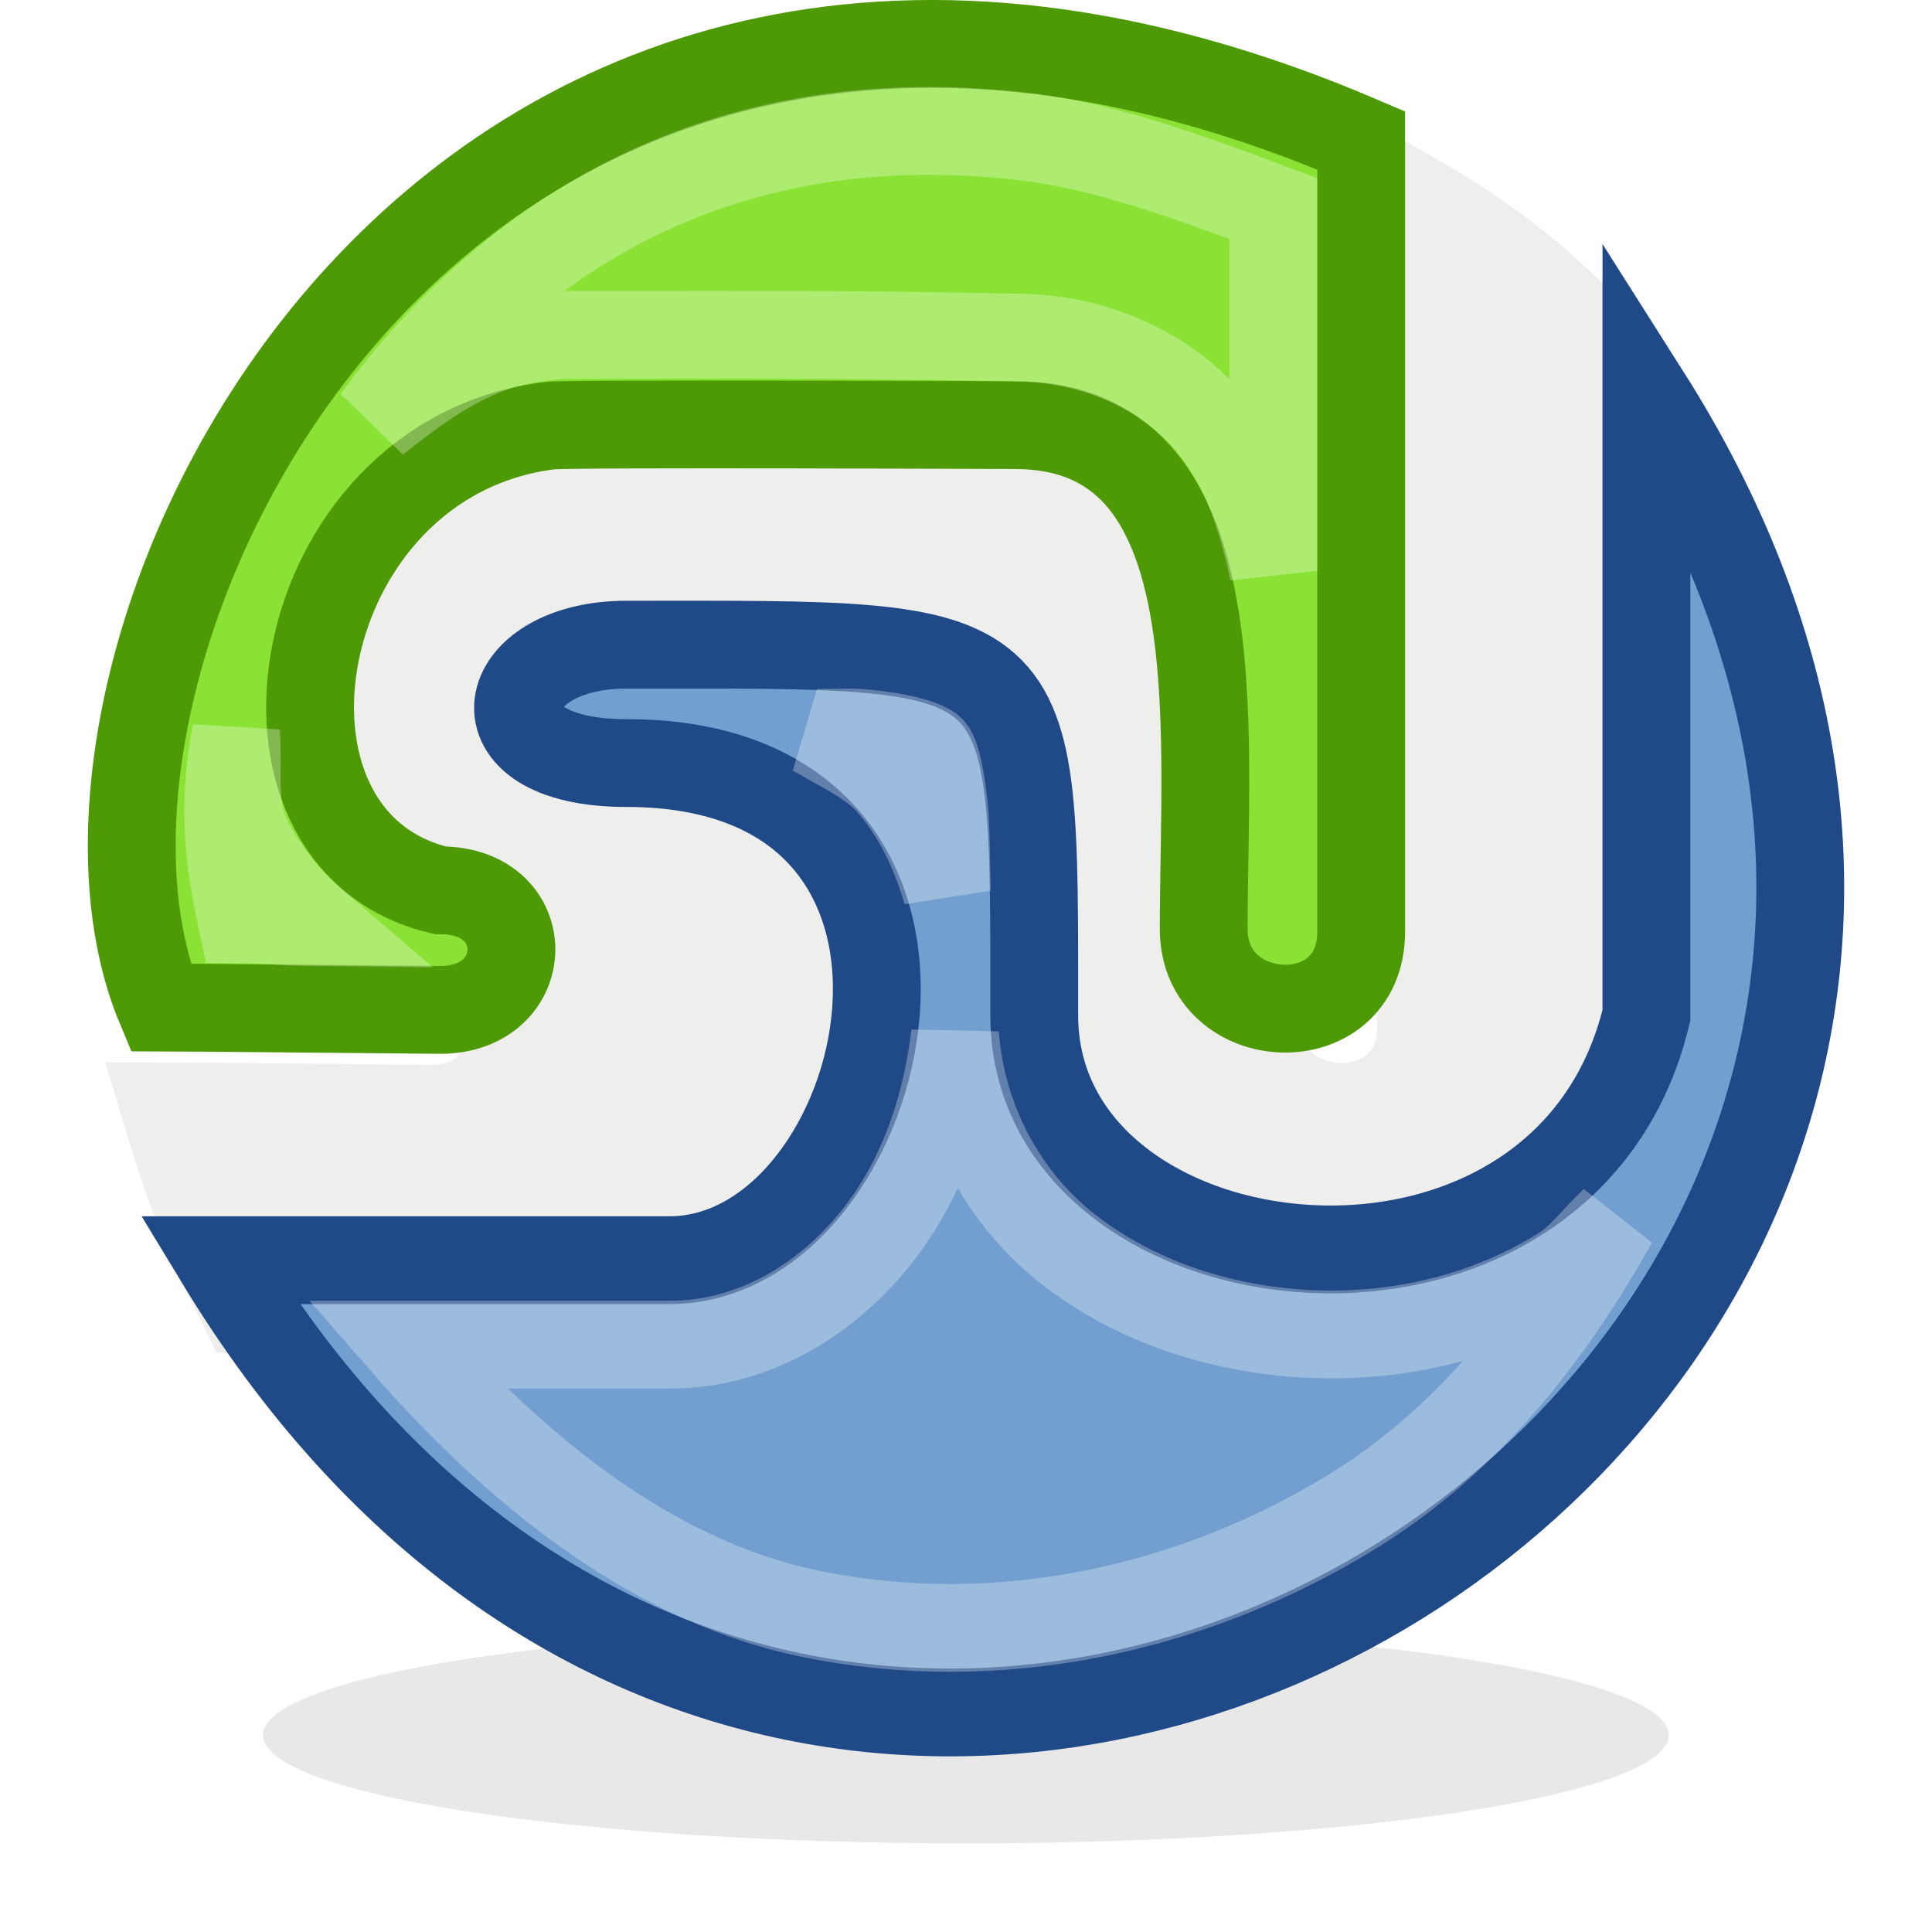 <?xml version="1.0" encoding="UTF-8" standalone="no"?>
<!-- Created with Inkscape (http://www.inkscape.org/) -->
<svg
   xmlns:dc="http://purl.org/dc/elements/1.1/"
   xmlns:cc="http://creativecommons.org/ns#"
   xmlns:rdf="http://www.w3.org/1999/02/22-rdf-syntax-ns#"
   xmlns:svg="http://www.w3.org/2000/svg"
   xmlns="http://www.w3.org/2000/svg"
   xmlns:xlink="http://www.w3.org/1999/xlink"
   xmlns:sodipodi="http://sodipodi.sourceforge.net/DTD/sodipodi-0.dtd"
   xmlns:inkscape="http://www.inkscape.org/namespaces/inkscape"
   width="22"
   height="22"
   id="svg2"
   sodipodi:version="0.32"
   inkscape:version="0.46"
   version="1.0"
   sodipodi:docname="stumbleupon22.svg"
   inkscape:output_extension="org.inkscape.output.svg.inkscape"
   inkscape:export-filename="C:\Users\Cube\Documents\My Dropbox\Inkscape-Files\stumbleupon\stumbleupon22.png"
   inkscape:export-xdpi="90"
   inkscape:export-ydpi="90">
  <defs
     id="defs4">
    <linearGradient
       id="linearGradient6292">
      <stop
         id="stop6294"
         offset="0"
         style="stop-color:#417ebf;stop-opacity:1;" />
      <stop
         id="stop6296"
         offset="1"
         style="stop-color:#9fbedf;stop-opacity:1;" />
    </linearGradient>
    <linearGradient
       id="linearGradient6278">
      <stop
         id="stop6280"
         offset="0"
         style="stop-color:#68b91a;stop-opacity:1;" />
      <stop
         id="stop6282"
         offset="1"
         style="stop-color:#a1e85c;stop-opacity:1;" />
    </linearGradient>
    <inkscape:perspective
       sodipodi:type="inkscape:persp3d"
       inkscape:vp_x="0 : 526.18109 : 1"
       inkscape:vp_y="0 : 1000 : 0"
       inkscape:vp_z="744.09448 : 526.18109 : 1"
       inkscape:persp3d-origin="372.04724 : 350.78739 : 1"
       id="perspective10" />
    <inkscape:perspective
       id="perspective5482"
       inkscape:persp3d-origin="372.04724 : 350.78739 : 1"
       inkscape:vp_z="744.09448 : 526.18109 : 1"
       inkscape:vp_y="0 : 1000 : 0"
       inkscape:vp_x="0 : 526.18109 : 1"
       sodipodi:type="inkscape:persp3d" />
    <linearGradient
       inkscape:collect="always"
       xlink:href="#linearGradient6278"
       id="linearGradient6276"
       x1="25.083"
       y1="29.078"
       x2="20.97"
       y2="11.124"
       gradientUnits="userSpaceOnUse" />
    <linearGradient
       inkscape:collect="always"
       xlink:href="#linearGradient6292"
       id="linearGradient6290"
       x1="26.148"
       y1="16.441"
       x2="35.486"
       y2="46.176"
       gradientUnits="userSpaceOnUse" />
    <filter
       inkscape:collect="always"
       id="filter6314"
       x="-0.145"
       width="1.289"
       y="-0.702"
       height="2.404">
      <feGaussianBlur
         inkscape:collect="always"
         stdDeviation="1.547"
         id="feGaussianBlur6316" />
    </filter>
  </defs>
  <sodipodi:namedview
     id="base"
     pagecolor="#ffffff"
     bordercolor="#666666"
     borderopacity="1.0"
     gridtolerance="10000"
     guidetolerance="10"
     objecttolerance="10"
     inkscape:pageopacity="0.0"
     inkscape:pageshadow="2"
     inkscape:zoom="35"
     inkscape:cx="11"
     inkscape:cy="11"
     inkscape:document-units="px"
     inkscape:current-layer="layer1"
     showgrid="false"
     inkscape:window-width="1280"
     inkscape:window-height="974"
     inkscape:window-x="-8"
     inkscape:window-y="-8"
     inkscape:snap-nodes="false"
     inkscape:snap-bbox="true"
     showguides="true"
     inkscape:guide-bbox="true">
    <inkscape:grid
       type="xygrid"
       id="grid2383"
       visible="true"
       enabled="true" />
  </sodipodi:namedview>
  <g
     inkscape:label="Layer 1"
     inkscape:groupmode="layer"
     id="layer1">
    <path
       style="fill:#eeeeec;fill-opacity:1;fill-rule:evenodd;stroke:#eeeeec;stroke-width:1px;stroke-linecap:butt;stroke-linejoin:miter;marker:none;marker-start:none;marker-mid:none;marker-end:none;stroke-miterlimit:4;stroke-dasharray:none;stroke-dashoffset:0;stroke-opacity:1;visibility:visible;display:inline;overflow:visible;enable-background:accumulate"
       d="M 2.778,14.905 C 2.298,13.914 2.152,13.535 1.871,12.597 C 2.102,12.597 4.911,12.626 4.911,12.626 C 6.025,12.626 6.061,11.199 4.911,11.199 C 1.122,11.229 2.826,6.356 6.507,5.675 C 6.737,5.647 12.05,5.675 12.05,5.675 C 14.68,5.675 14.31,9.214 14.31,11.66 C 14.31,12.87 16.182,12.957 16.182,11.689 C 16.182,11.689 16.182,4.507 16.182,2.287 C 18.473,3.612 18.946,5.099 18.946,5.099 L 18.946,12.136 C 18.015,16.015 12.007,15.319 12.007,12.136 C 12.007,7.807 12.089,7.939 7.385,7.939 C 5.903,7.939 5.599,9.281 7.385,9.281 C 11.743,9.281 10.405,14.905 7.875,14.905 C 7.212,14.905 4.428,14.905 2.778,14.905 z"
       id="path6322"
       sodipodi:nodetypes="ccccccsccccssssc" />
    <path
       sodipodi:type="arc"
       style="opacity:0.3;fill:#000000;fill-opacity:1;fill-rule:evenodd;stroke:none;stroke-width:1px;stroke-linecap:butt;stroke-linejoin:miter;marker:none;marker-start:none;marker-mid:none;marker-end:none;stroke-miterlimit:4;stroke-dasharray:none;stroke-dashoffset:0;stroke-opacity:1;visibility:visible;display:inline;overflow:visible;filter:url(#filter6314);enable-background:accumulate"
       id="path6312"
       sodipodi:cx="22.260088"
       sodipodi:cy="41.652569"
       sodipodi:rx="12.827101"
       sodipodi:ry="2.644763"
       d="M 35.087,41.653 A 12.827,2.645 0 1 1 9.433,41.653 A 12.827,2.645 0 1 1 35.087,41.653 z"
       transform="matrix(0.624,0,0,0.466,-2.891,0.348)" />
    <path
       style="fill:#8ae234;fill-opacity:1;fill-rule:evenodd;stroke:#4e9a06;stroke-width:1px;stroke-linecap:butt;stroke-linejoin:miter;marker:none;marker-start:none;marker-mid:none;marker-end:none;stroke-miterlimit:4;stroke-dasharray:none;stroke-dashoffset:0;stroke-opacity:1;visibility:visible;display:inline;overflow:visible;enable-background:accumulate"
       d="M 1.829,11.472 C 2.049,11.472 5.012,11.5 5.012,11.5 C 6.077,11.5 6.111,10.138 5.012,10.138 C 2.56,9.558 3.274,5.221 6.258,4.847 C 6.478,4.819 11.558,4.841 11.558,4.841 C 14.071,4.841 13.707,8.237 13.707,10.581 C 13.707,11.74 15.5,11.824 15.5,10.609 C 15.5,10.609 15.5,3.727 15.5,1.599 C 5.103,-2.857 0.124,7.41 1.829,11.472 z"
       id="path5488"
       sodipodi:nodetypes="ccccccccc" />
    <path
       style="fill:#729fcf;fill-opacity:1;fill-rule:evenodd;stroke:#204a87;stroke-width:1px;stroke-linecap:butt;stroke-linejoin:miter;marker:none;marker-start:none;marker-mid:none;marker-end:none;stroke-miterlimit:4;stroke-dasharray:none;stroke-dashoffset:0;stroke-opacity:1;visibility:visible;display:inline;overflow:visible;enable-background:accumulate"
       d="M 2.5,14.35 C 4.159,14.35 6.957,14.35 7.623,14.35 C 10.166,14.35 11.514,8.689 7.134,8.689 C 5.338,8.689 5.643,7.341 7.134,7.341 C 11.861,7.341 11.777,7.211 11.777,11.561 C 11.777,14.758 17.812,15.458 18.748,11.561 L 18.748,4.5 C 25.837,15.671 9.589,26.05 2.5,14.35 z"
       id="path5490"
       sodipodi:nodetypes="csscsccc" />
    <path
       sodipodi:type="inkscape:offset"
       inkscape:radius="-1.0096908"
       inkscape:original="M 11.84375 0.5625 C 3.9486887 -0.40238238 0.35149369 7.9141053 1.84375 11.46875 C 2.0639628 11.46875 5 11.5 5 11.5 C 6.0648513 11.5 6.0992765 10.125 5 10.125 C 2.548055 9.545101 3.266809 5.2176477 6.25 4.84375 C 6.4700561 4.8161141 11.5625 4.84375 11.5625 4.84375 C 14.074915 4.8437501 13.71875 8.2498228 13.71875 10.59375 C 13.71875 11.75308 15.5 11.809243 15.5 10.59375 C 15.5 10.59375 15.5 3.7217003 15.5 1.59375 C 14.200347 1.0366636 12.971616 0.70034034 11.84375 0.5625 z "
       style="opacity:0.3;fill:none;fill-opacity:1;fill-rule:evenodd;stroke:#ffffff;stroke-width:1px;stroke-linecap:butt;stroke-linejoin:miter;marker:none;marker-start:none;marker-mid:none;marker-end:none;stroke-miterlimit:4;stroke-dasharray:none;stroke-dashoffset:0;stroke-opacity:1;visibility:visible;display:inline;overflow:visible;enable-background:accumulate"
       id="path6278"
       d="M 11.719,1.562 C 8.216,1.134 5.818,2.691 4.281,4.781 C 4.816,4.365 5.362,3.939 6.125,3.844 C 6.402,3.809 6.365,3.814 6.531,3.812 C 6.697,3.811 6.9,3.813 7.156,3.812 C 7.668,3.811 8.349,3.811 9,3.812 C 10.302,3.816 11.562,3.844 11.562,3.844 C 12.419,3.844 13.219,4.194 13.719,4.75 C 14.178,5.261 14.362,5.88 14.5,6.5 C 14.5,4.736 14.5,3.688 14.5,2.375 C 13.516,2.004 12.56,1.665 11.719,1.562 z M 2.688,8.344 C 2.517,9.216 2.622,9.861 2.75,10.469 C 3.092,10.472 3.181,10.496 3.562,10.5 C 3.248,10.23 2.978,9.885 2.812,9.531 C 2.636,9.154 2.719,8.749 2.688,8.344 z" />
    <path
       sodipodi:type="inkscape:offset"
       inkscape:radius="-0.96290928"
       inkscape:original="M 18.75 4.5 L 18.75 11.5625 C 17.813583 15.459355 11.78125 14.760005 11.78125 11.5625 C 11.78125 7.2128183 11.852357 7.3437501 7.125 7.34375 C 5.6347707 7.34375 5.3294154 8.6874998 7.125 8.6875 C 11.505157 8.6875 10.167922 14.34375 7.625 14.34375 C 6.9585493 14.34375 4.1587021 14.34375 2.5 14.34375 C 9.588779 26.043301 25.838513 15.670871 18.75 4.5 z "
       style="opacity:0.3;fill:none;fill-opacity:1;fill-rule:evenodd;stroke:#ffffff;stroke-width:1px;stroke-linecap:butt;stroke-linejoin:miter;marker:none;marker-start:none;marker-mid:none;marker-end:none;stroke-miterlimit:4;stroke-dasharray:none;stroke-dashoffset:0;stroke-opacity:1;visibility:visible;display:inline;overflow:visible;enable-background:accumulate"
       id="path6282"
       d="M 9.281,8.344 C 9.592,8.527 9.935,8.677 10.156,8.938 C 10.465,9.301 10.655,9.728 10.781,10.156 C 10.773,9.854 10.773,9.391 10.75,9.188 C 10.694,8.688 10.631,8.564 10.594,8.531 C 10.557,8.498 10.359,8.393 9.781,8.344 C 9.672,8.335 9.411,8.35 9.281,8.344 z M 10.875,11.781 C 10.778,12.61 10.505,13.416 10,14.062 C 9.454,14.761 8.618,15.312 7.625,15.312 C 7.235,15.312 5.82,15.312 4.625,15.312 C 6.033,16.924 7.579,18.036 9.219,18.375 C 11.363,18.818 13.598,18.332 15.438,17.188 C 16.716,16.392 17.645,15.213 18.375,13.906 C 18.174,14.093 18.007,14.329 17.781,14.469 C 16.89,15.022 15.863,15.241 14.875,15.188 C 13.887,15.134 12.924,14.82 12.156,14.219 C 11.445,13.661 10.949,12.781 10.875,11.781 z" />
  </g>
</svg>
